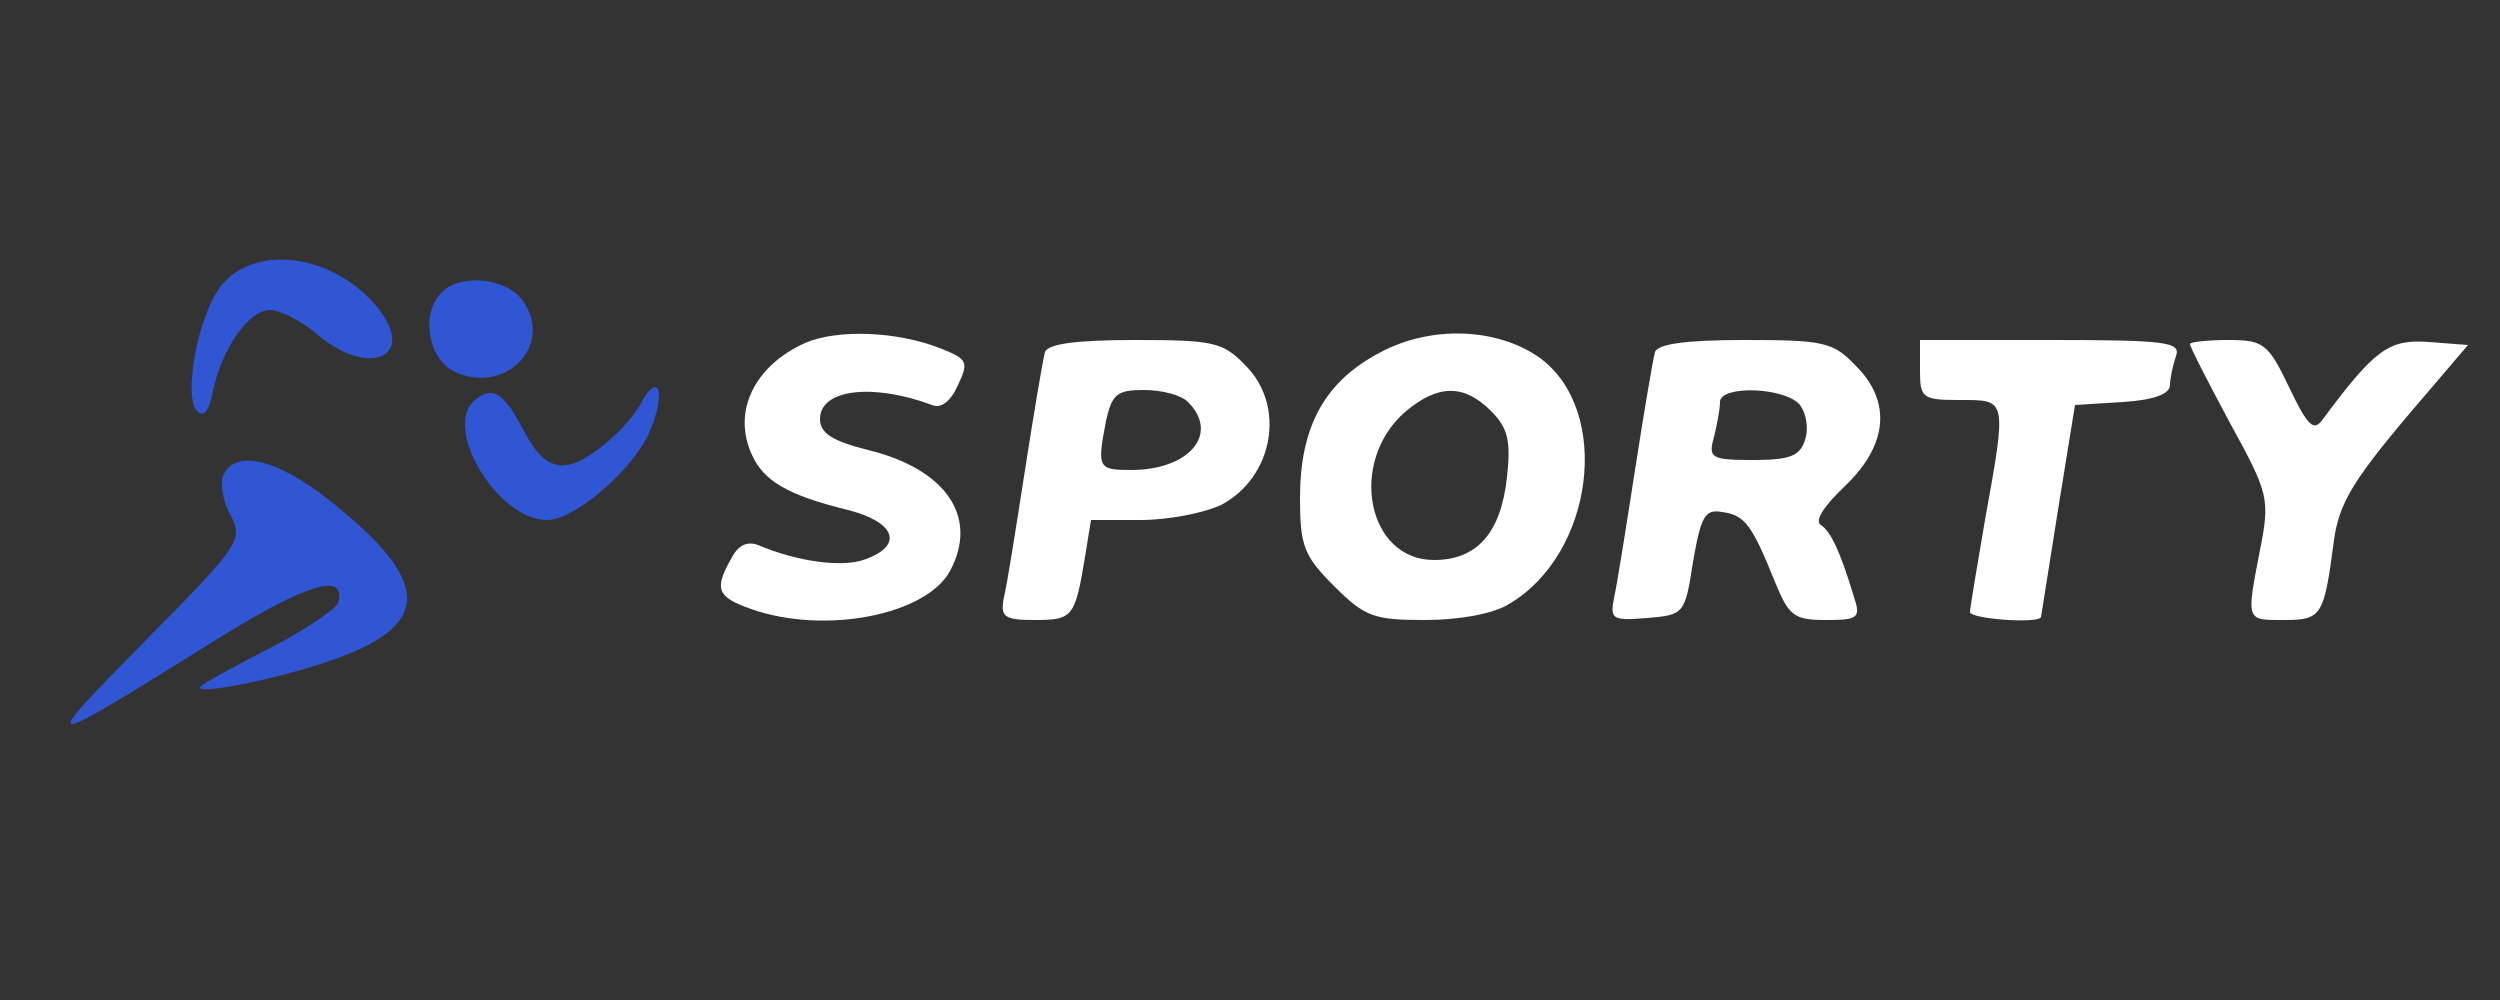 <?xml version="1.0" standalone="no"?>
<!DOCTYPE svg PUBLIC "-//W3C//DTD SVG 20010904//EN"
 "http://www.w3.org/TR/2001/REC-SVG-20010904/DTD/svg10.dtd">
<svg xmlns="http://www.w3.org/2000/svg" version="1.0" width="250pt" height="100pt" viewBox="0 0 250 100" preserveAspectRatio="xMidYMid meet">
  <rect x="0" y="0" width="250" height="100" fill="#333333" stroke="none"/>
  <g transform="translate(0,100) scale(0.1,-0.1)" fill="#000000" stroke="none">
    <path fill="#3056d3" d="M221 714 c-23 -29 -38 -111 -24 -125 7 -7 12 0 16 20 9 43 36 81 57 81 10 0 32 -11 48 -25 51 -43 99 -22 60 27 -44 54 -123 65 -157 22z"/>
    <path fill="#3056d3" d="M223 524 c-3 -8 0 -26 8 -40 12 -24 9 -29 -87 -126 -108 -110 -108 -110 75 4 87 54 128 67 119 35 -2 -6 -33 -27 -68 -45 -35 -18 -66 -35 -69 -38 -11 -11 83 8 137 28 95 35 92 78 -9 158 -53 42 -95 51 -106 24z"/>
    <path fill="#3056d3" d="M641 597 c-7 -14 -27 -35 -44 -47 -33 -25 -53 -20 -73 19 -20 38 -31 46 -49 31 -33 -27 22 -120 72 -120 28 0 87 51 103 89 16 38 9 61 -9 28z"/>
    <path fill="#3056d3" d="M442 708 c-22 -22 -14 -67 13 -80 51 -23 99 27 68 71 -16 23 -62 28 -81 9z"/>
    <path fill="#fff" d="M805 657 c-51 -23 -73 -69 -53 -112 12 -26 35 -40 96 -55 47 -12 56 -35 18 -49 -22 -9 -68 -3 -108 14 -11 4 -20 0 -27 -14 -17 -30 -14 -38 20 -50 74 -26 175 -6 199 38 29 54 -4 102 -82 121 -36 9 -48 17 -48 31 0 30 53 36 112 14 9 -4 19 4 26 20 11 23 9 26 -16 36 -44 18 -105 20 -137 6z"/>
    <path fill="#fff" d="M1381 648 c-56 -29 -81 -74 -81 -146 0 -48 4 -58 34 -88 31 -31 40 -34 91 -34 34 0 68 6 84 16 85 50 103 193 31 246 -42 30 -108 33 -159 6z m110 -59 c17 -17 20 -30 16 -66 -6 -56 -30 -83 -73 -83 -67 0 -86 98 -29 148 33 28 59 28 86 1z"/>
    <path fill="#fff" d="M1045 648 c-2 -7 -11 -60 -20 -118 -9 -58 -18 -115 -21 -127 -4 -20 0 -23 31 -23 38 0 40 3 50 63 l6 37 50 0 c27 0 63 7 80 15 53 28 65 100 24 140 -22 23 -32 25 -110 25 -60 0 -87 -4 -90 -12z m143 -50 c32 -32 1 -68 -57 -68 -33 0 -34 2 -25 49 6 27 11 31 38 31 18 0 37 -5 44 -12z"/>
    <path fill="#fff" d="M1655 648 c-2 -7 -11 -60 -20 -118 -9 -58 -18 -115 -21 -128 -4 -21 -2 -23 33 -20 37 3 38 4 46 56 8 46 12 53 29 50 23 -3 30 -13 53 -70 14 -34 19 -38 51 -38 32 0 35 2 28 23 -14 46 -23 65 -33 72 -7 4 3 19 24 39 43 41 47 85 10 121 -22 23 -32 25 -110 25 -60 0 -87 -4 -90 -12z m145 -53 c6 -8 9 -23 5 -35 -5 -16 -15 -20 -52 -20 -42 0 -45 2 -39 23 3 12 6 28 6 35 0 17 65 15 80 -3z"/>
    <path fill="#fff" d="M1920 630 c0 -28 2 -30 40 -30 47 0 47 2 25 -120 -8 -47 -15 -88 -15 -92 0 -7 69 -12 71 -5 0 1 8 49 17 107 l17 105 48 3 c31 2 47 8 47 17 0 7 3 20 6 29 5 14 -10 16 -125 16 l-131 0 0 -30z"/>
    <path fill="#fff" d="M2190 656 c0 -3 18 -38 40 -79 39 -71 40 -76 30 -127 -14 -72 -14 -70 24 -70 38 0 40 4 50 80 5 36 19 59 70 120 l64 75 -39 3 c-40 3 -54 -7 -106 -77 -9 -13 -15 -8 -34 32 -21 44 -26 47 -61 47 -21 0 -38 -2 -38 -4z"/>
  </g>
</svg>
